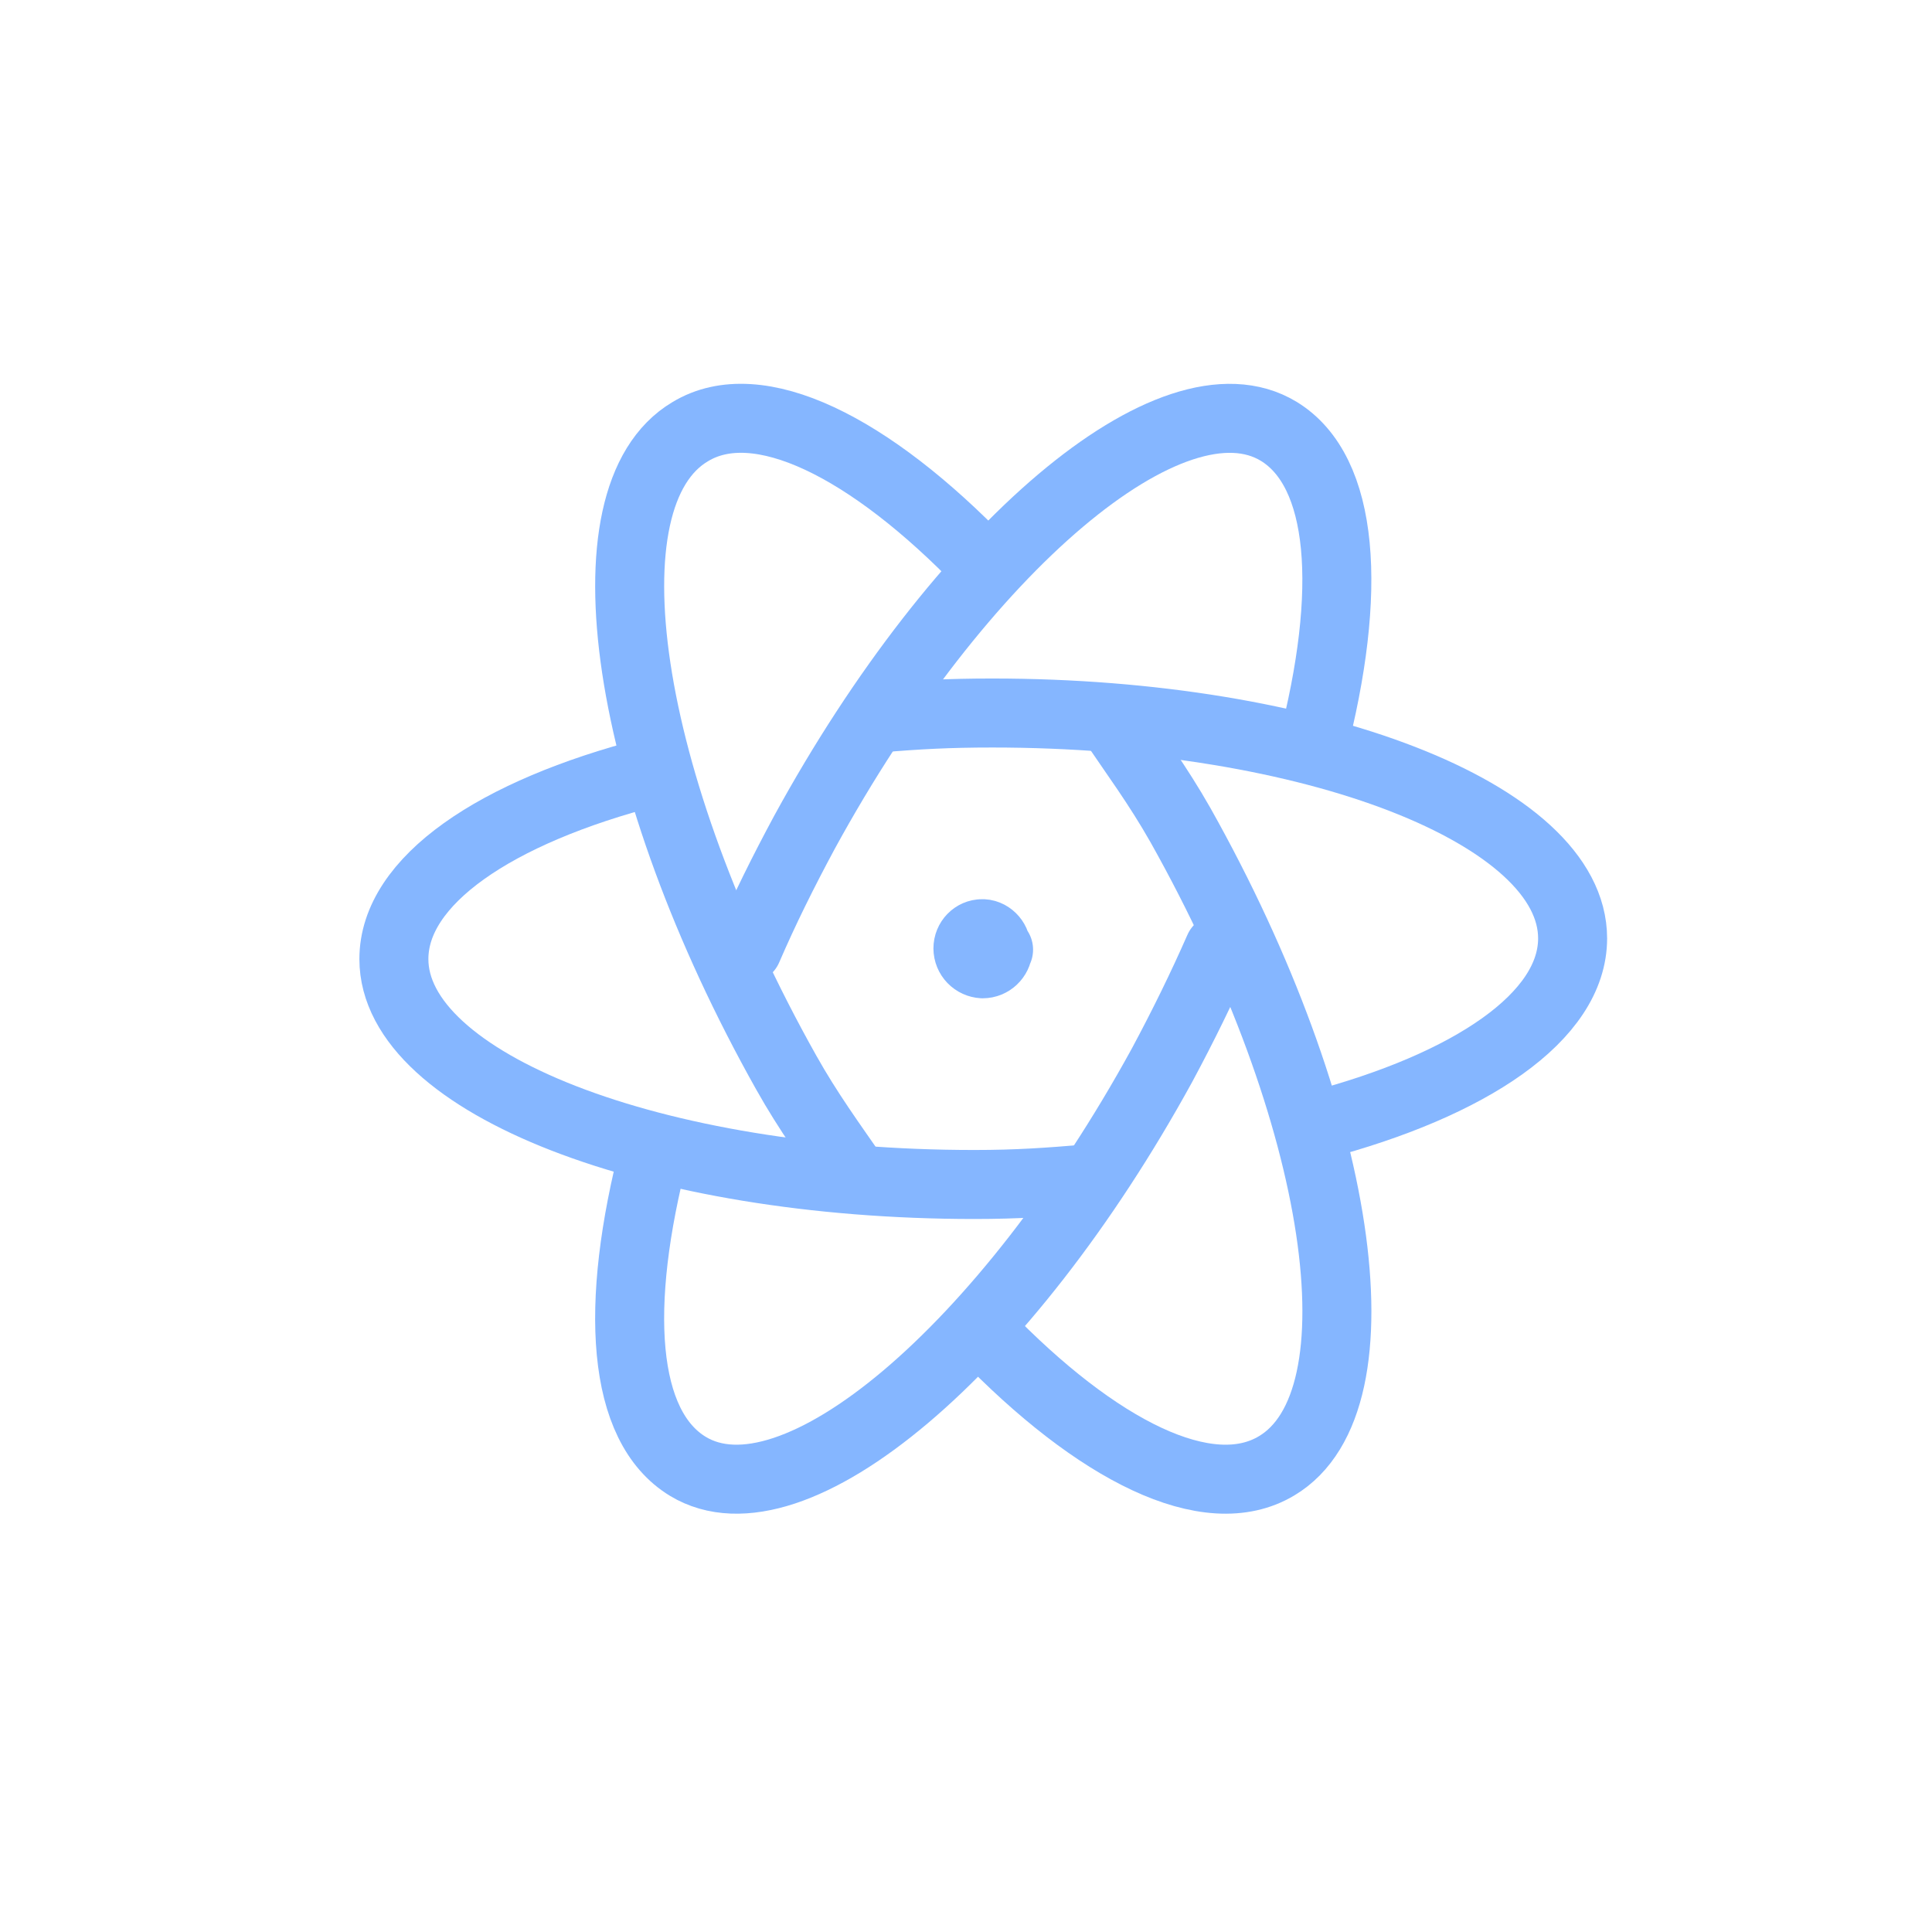 <svg width="56" height="56" viewBox="0 0 56 56" fill="none" xmlns="http://www.w3.org/2000/svg">
<path d="M18.86 22.375C14.355 23.537 11.417 25.527 11.417 27.799C11.417 31.398 18.942 34.333 28.244 34.333C29.508 34.333 30.396 34.267 31.575 34.168" stroke="#85B6FF" stroke-width="2" stroke-linecap="round" stroke-linejoin="round"/>
<path d="M24.805 34.163C24.099 33.144 23.428 32.227 22.789 31.087C18.089 22.717 16.83 14.397 20.005 12.513C21.969 11.322 25.21 12.945 28.502 16.363" stroke="#85B6FF" stroke-width="2" stroke-linecap="round" stroke-linejoin="round"/>
<path d="M18.983 33.286C17.784 37.878 18.026 41.343 19.939 42.503C22.985 44.348 29.142 39.158 33.68 30.879C34.295 29.735 34.846 28.609 35.333 27.5" stroke="#85B6FF" stroke-width="2" stroke-linecap="round" stroke-linejoin="round"/>
<path d="M28.5 38.638C31.794 42.055 35.021 43.678 37.004 42.487C40.164 40.605 38.919 32.285 34.214 23.913C33.558 22.756 32.887 21.856 32.199 20.837" stroke="#85B6FF" stroke-width="2" stroke-linecap="round" stroke-linejoin="round"/>
<path d="M38.169 32.625C42.631 31.451 45.583 29.465 45.583 27.199C45.583 23.595 38.053 20.667 28.765 20.667C27.489 20.667 26.602 20.716 25.425 20.815" stroke="#85B6FF" stroke-width="2" stroke-linecap="round" stroke-linejoin="round"/>
<path d="M21.667 27.5C22.154 26.372 22.704 25.265 23.32 24.121C27.842 15.846 34.002 10.642 37.066 12.503C38.962 13.662 39.221 17.125 38.022 21.716M28.944 27.526H28.927C28.91 27.748 28.722 27.936 28.483 27.936C28.369 27.93 28.261 27.881 28.181 27.798C28.102 27.716 28.057 27.606 28.056 27.491C28.056 27.252 28.244 27.064 28.466 27.064H28.449C28.671 27.047 28.876 27.252 28.876 27.474" stroke="#85B6FF" stroke-width="2" stroke-linecap="round" stroke-linejoin="round"/>
</svg>
